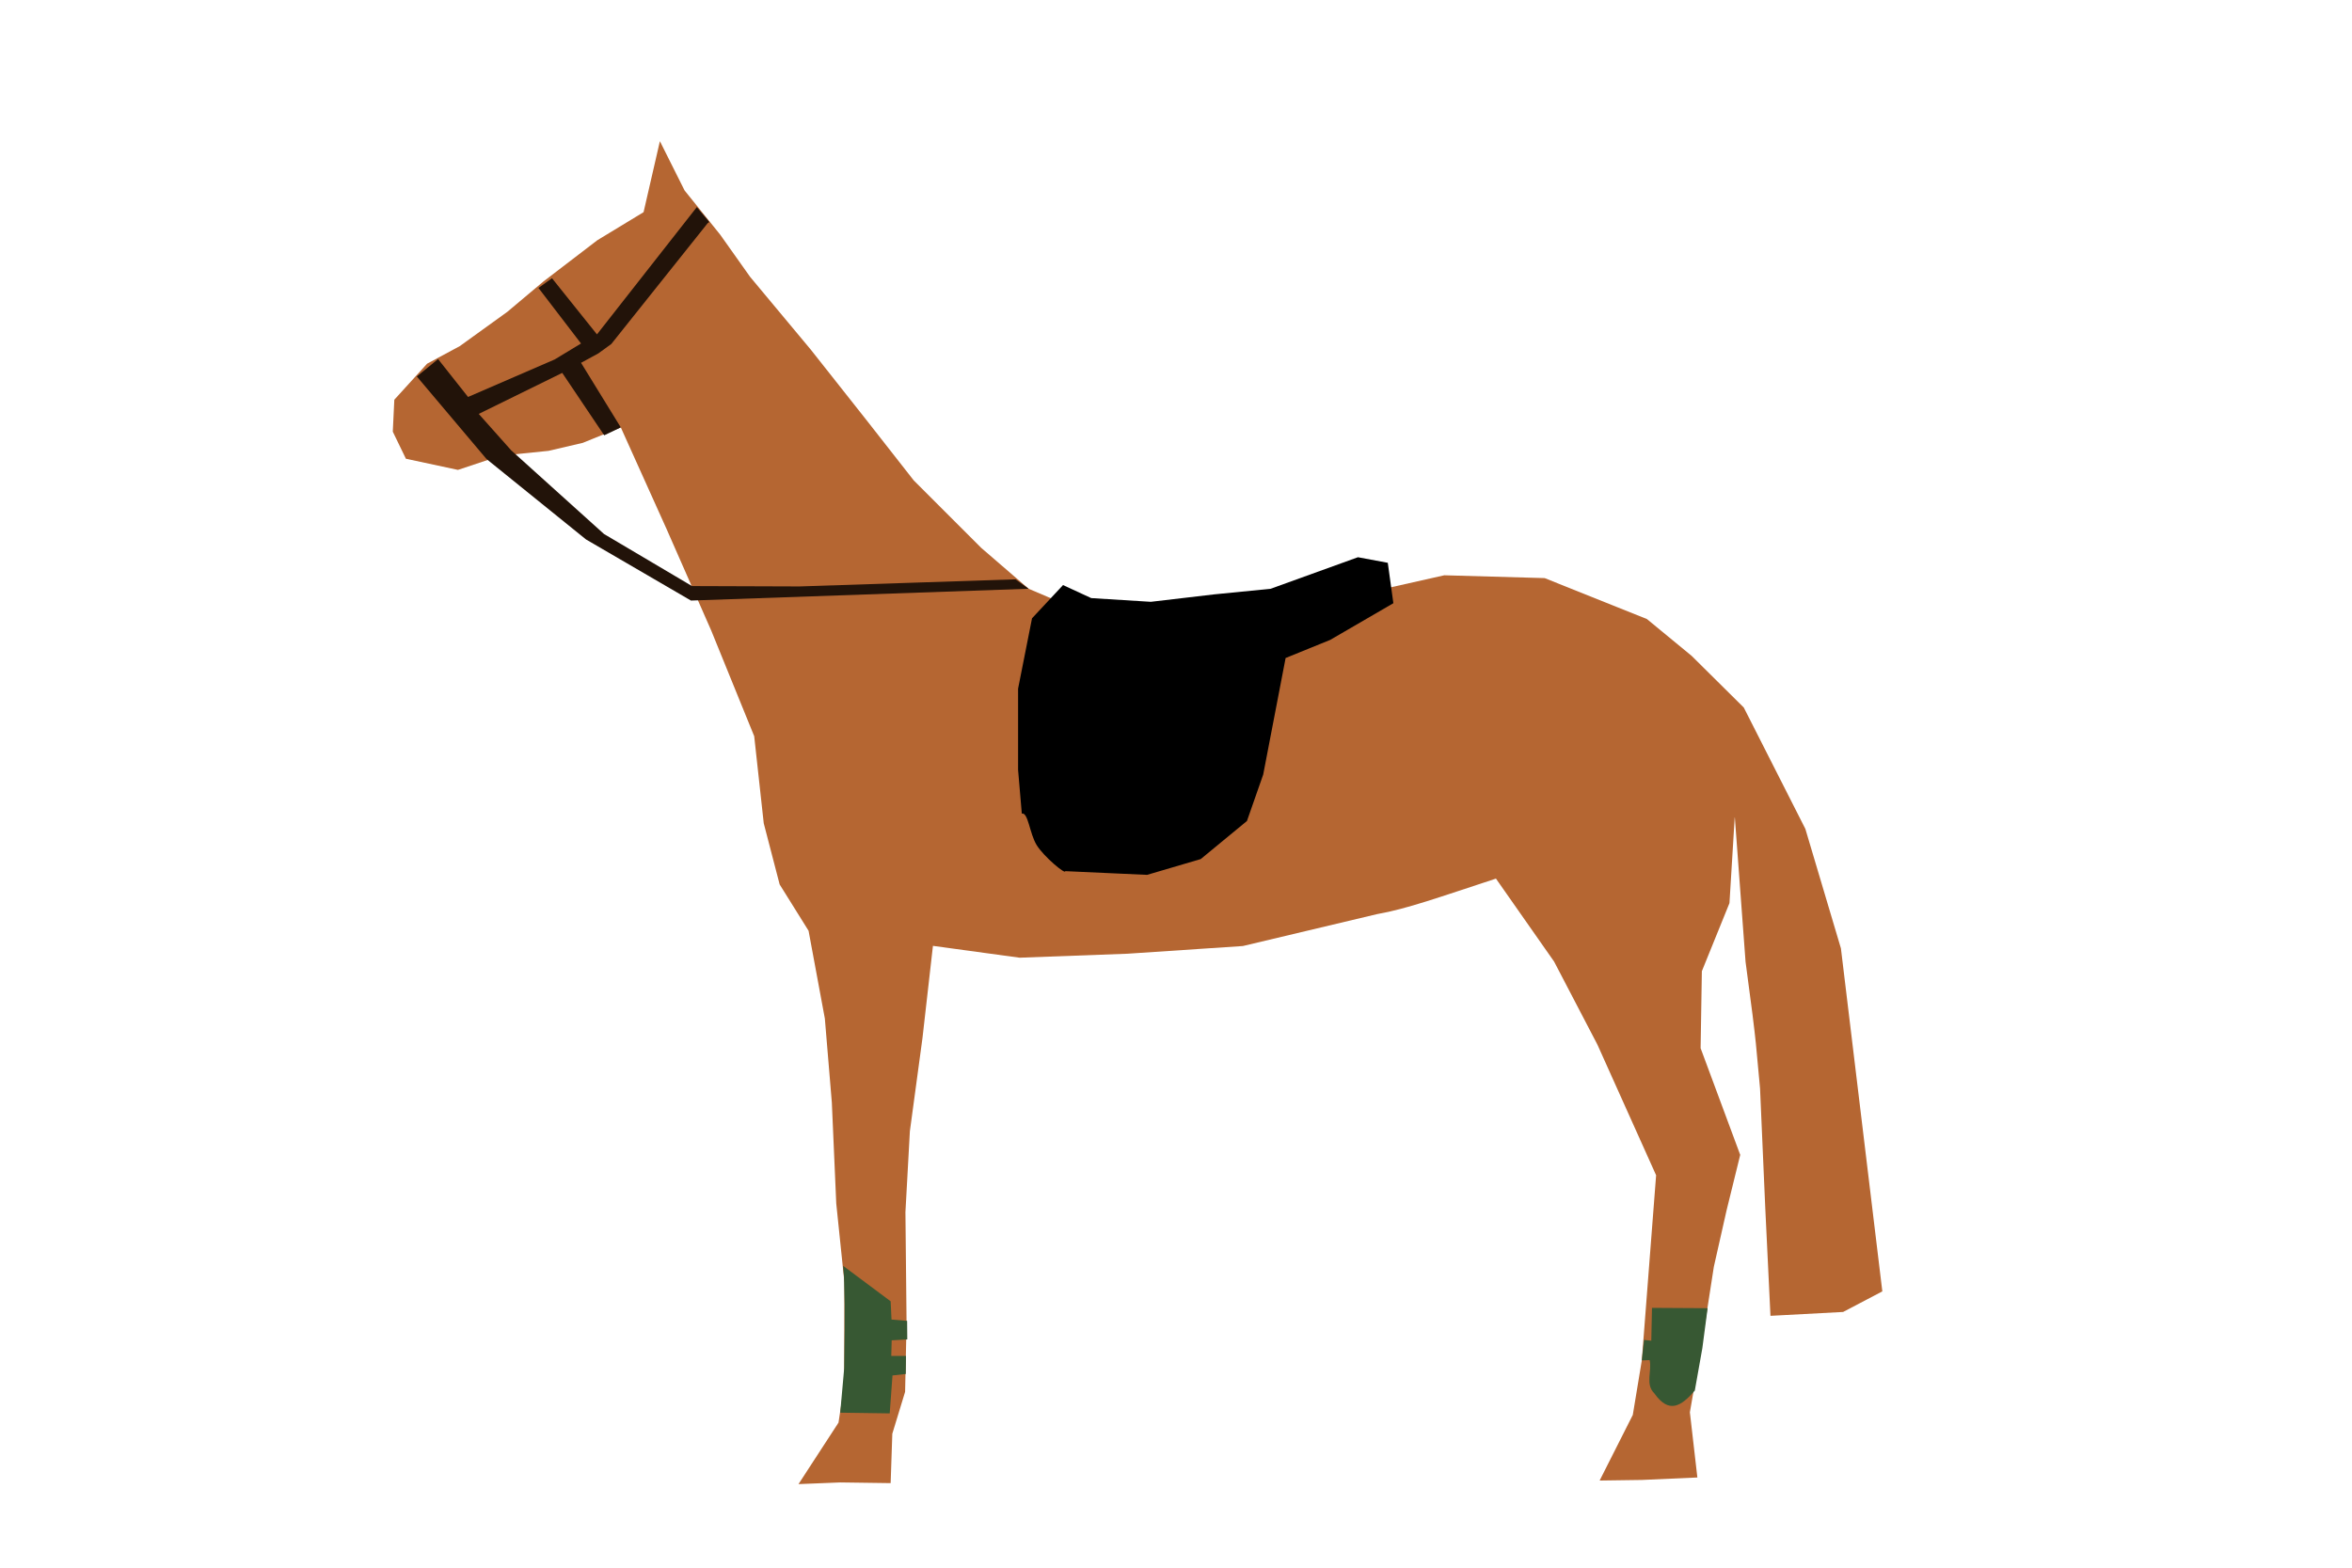 <?xml version="1.0" encoding="UTF-8" standalone="no"?>
<svg
   xmlns:dc="http://purl.org/dc/elements/1.1/"
   xmlns:cc="http://creativecommons.org/ns#"
   xmlns:rdf="http://www.w3.org/1999/02/22-rdf-syntax-ns#"
   xmlns:svg="http://www.w3.org/2000/svg"
   xmlns="http://www.w3.org/2000/svg"
   xmlns:sodipodi="http://sodipodi.sourceforge.net/DTD/sodipodi-0.dtd"
   xmlns:inkscape="http://www.inkscape.org/namespaces/inkscape"
   height="500"
   width="750"
   version="1.1"
   id="svg817"
   sodipodi:docname="horse5v.svg"
   inkscape:version="0.92.3 (2405546, 2018-03-11)">
  <defs
     id="defs821" />
  <sodipodi:namedview
     pagecolor="#ffffff"
     bordercolor="#666666"
     borderopacity="1"
     objecttolerance="10"
     gridtolerance="10"
     guidetolerance="10"
     inkscape:pageopacity="0"
     inkscape:pageshadow="2"
     inkscape:window-width="1853"
     inkscape:window-height="1025"
     id="namedview819"
     showgrid="false"
     inkscape:zoom="2.8284271"
     inkscape:cx="403.22131"
     inkscape:cy="29.01594"
     inkscape:window-x="67"
     inkscape:window-y="27"
     inkscape:window-maximized="1"
     inkscape:current-layer="svg817" />
  <path
     style="fill:#b56632;fill-opacity:1;stroke:none"
     d="M 210.427,45.024 205.221,67.669 190.473,76.622 173.356,89.722 161.759,99.467 146.608,110.397 136.197,115.995 125.741,127.488 125.252,137.678 129.436,146.312 146.023,149.867 159.582,145.35 174.919,143.794 185.845,141.24 197.956,136.315 212.5,168.602 226.796,201.111 240.499,234.804 243.539,262.574 248.613,282.087 257.835,296.86 263.026,324.852 265.255,351.659 266.665,383.871 269.261,408.975 269.191,441.78 267.378,453.74 254.624,473.345 267.935,472.808 284.008,473.03 284.536,457.285 288.619,443.909 289.083,421.897 288.722,386.602 290.139,360.786 294.157,331.072 297.493,301.674 325.118,305.45 359.541,304.179 396.333,301.724 439.049,291.566 C 448.761,289.852 458.837,286.177 477.025,280.224 L 495.569,306.692 509.374,333.16 528.097,374.839 523.537,433.889 520.664,451.27 510.09,472.205 523.599,472.014 541.254,471.231 538.863,450.438 542.989,426.682 546.5,404.053 550.561,386.047 554.918,368.336 542.286,334.303 542.687,309.749 551.488,288.04 553.179,260.406 556.617,306.739 C 560.587,335.968 559.896,333.678 561.24,347.147 L 562.9,385.186 564.561,419.671 587.729,418.438 600.233,411.874 587.03,302.477 575.689,264.367 556.055,225.664 539.424,209.181 525.163,197.438 492.556,184.381 460.553,183.48 430.328,190.281 399.474,192.01 376.322,193.146 357.649,193.727 341.938,193.715 328.004,187.779 312.885,174.733 301.221,163.07 291.366,153.214 276.363,134.064 258.501,111.463 239.203,88.315 229.639,74.826 218.298,60.745 Z"
     id="path815"
     inkscape:connector-curvature="0"
     sodipodi:nodetypes="ccccccccccccccccccccccccccccccccccccccccccccccccccccccccccccccccccccccccccccccccccccccc"
     inkscape:label="horse_01" />
  <path
     d="M 409.953,209.864 402.807,247.038 397.623,261.848 382.887,273.993 365.781,279.028 352.729,278.436 339.677,277.844 C 339.847,279.064 332.81,273.193 330.554,269.508 328.299,265.823 327.862,258.992 325.829,259.479 L 324.645,245.557 324.645,233.774 324.645,219.639 329.088,197.201 338.975,186.606 347.971,190.758 366.965,191.943 387.145,189.573 405.139,187.796 433.02,177.725 442.536,179.502 444.313,192.387 424.171,204.088"
     id="saddle_02"
     inkscape:connector-curvature="0"
     sodipodi:nodetypes="cccccccscccccccccccccc"
     style="display:inline"
     inkscape:label="#saddle_01" />
  <path
     style="fill:#375833;fill-opacity:1"
     d="M 269.123,407.042 268.847,403.727 276.681,409.572 284.009,415.038 284.28,420.859 289.261,421.274 289.31,427.198 284.339,427.488 284.204,432.465 288.9,432.469 288.831,438.221 284.592,438.693 283.71,450.789 267.931,450.563 269.191,436.394 269.341,423.937 V 415.945 Z"
     id="forward_leg_wraps_02"
     inkscape:connector-curvature="0"
     sodipodi:nodetypes="cccccccccccccccccc"
     inkscape:label="#rect835" />
  <path
     style="fill:#375833;fill-opacity:1"
     d="M 526.561,427.604 526.779,417.131 535.282,417.182 544.518,417.236 542.843,429.973 540.434,443.526 C 536.048,448.581 532.191,450.993 527.515,444.383 524.565,441.51 526.81,437.275 526.038,433.786 L 523.537,433.889 524.257,427.351 Z"
     id="rear_leg_wraps_02"
     inkscape:connector-curvature="0"
     sodipodi:nodetypes="ccccccccccc"
     inkscape:label="#rect837" />
  <path
     style="fill:#221309;fill-opacity:1"
     d="M 139.694,114.53 149.252,126.606 176.868,114.648 185.273,109.556 171.7,91.833 176.023,88.739 190.358,106.647 222.192,66.063 226.081,70.659 C 225.847,72.3 224.592,69.019 226.081,70.659 L 194.926,109.719 190.782,112.724 185.284,115.717 197.956,136.315 192.664,138.839 179.286,118.933 152.659,132.011 162.991,143.612 192.603,170.311 220.673,186.921 254.898,187.039 289.202,185.909 323.833,184.767 328.004,187.779 220.333,191.542 186.857,172.045 155.135,146.401 132.91,120.071 Z"
     id="bridle_02"
     inkscape:connector-curvature="0"
     sodipodi:nodetypes="ccccccccccccccccccccccccccccc"
     inkscape:label="#rect841" />
</svg>
